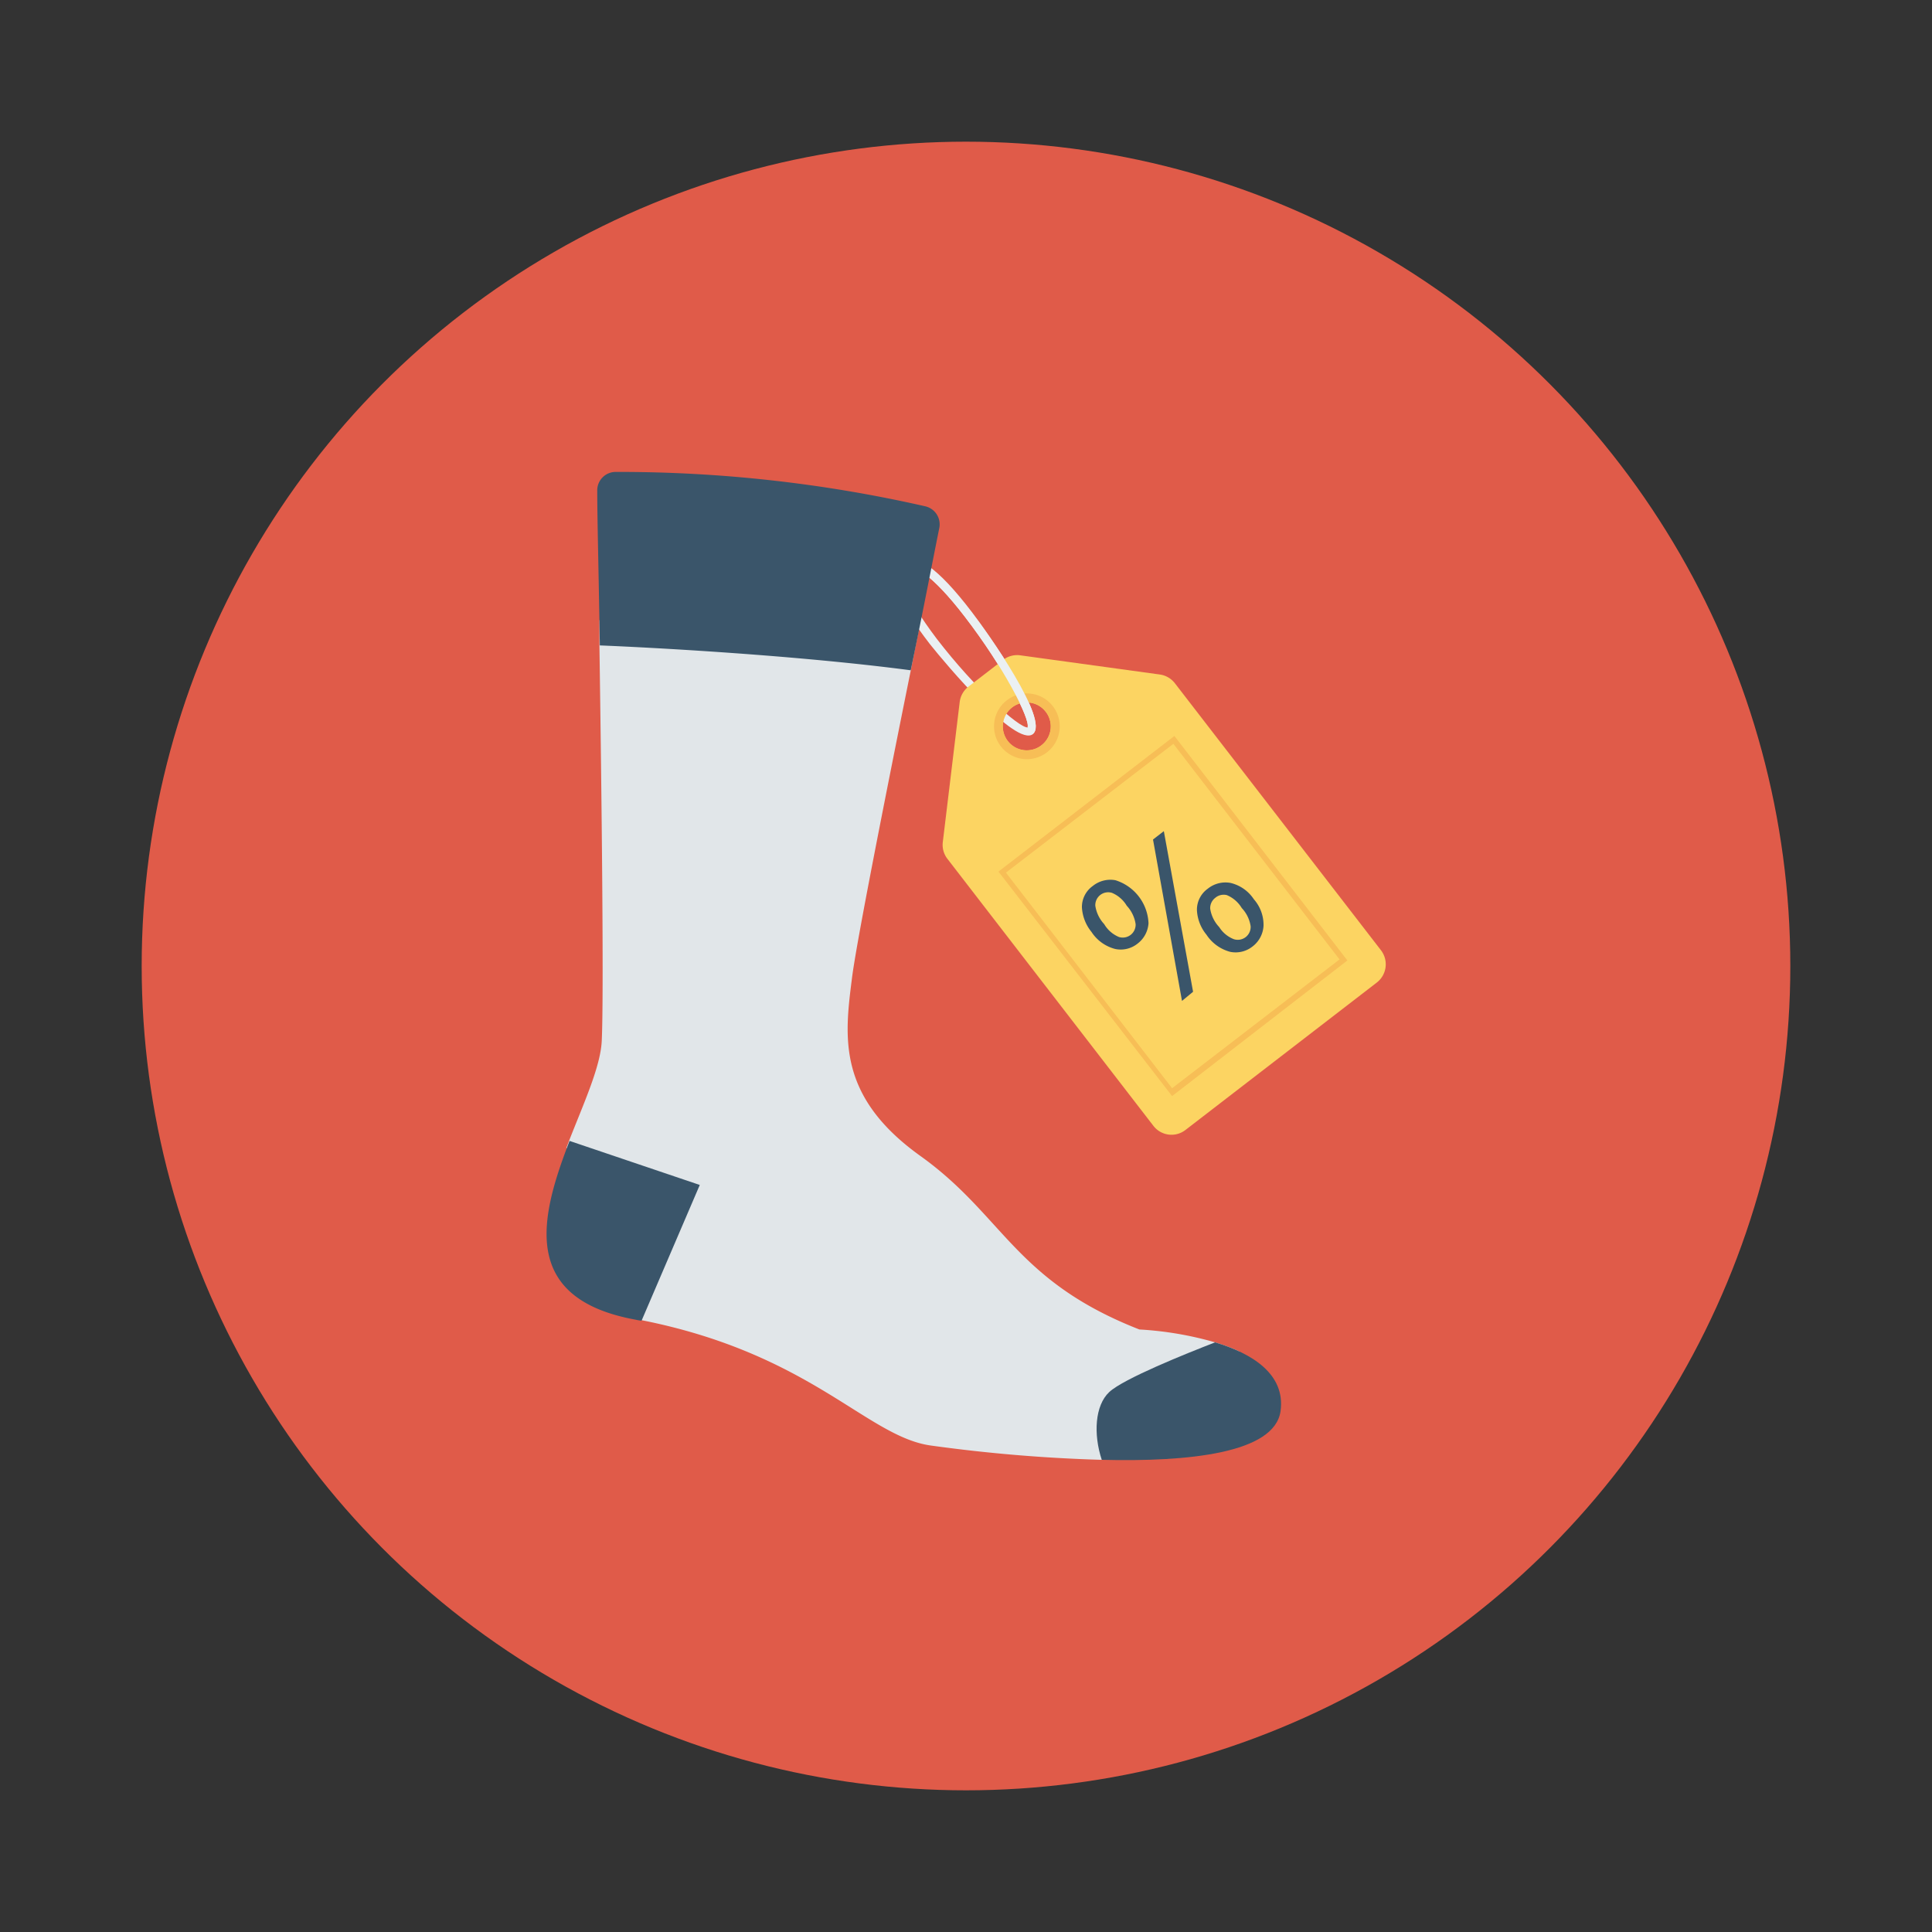 <svg id="Layer_1" height="512" viewBox="0 0 150 150" width="512" xmlns="http://www.w3.org/2000/svg" data-name="Layer 1"><rect x="0" y="0" width="150" height="150" fill="#333333" stroke="none"/><circle cx="75" cy="75" fill="#e05b49" r="64"/><path d="m80.19 57c-1.32 1-6.7-5.36-8-7-2.62-3.39-3.4-5.53-2.34-6.35s2.94.48 5.55 3.88c1.3 1.58 6.11 8.41 4.79 9.47zm-9.9-12.84c-.53.41-.16 2 2.45 5.45 3 3.9 6.37 6.9 7.05 6.87.2-.65-1.85-4.65-4.86-8.56-2.62-3.44-4.11-4.21-4.64-3.81z" fill="#ebf0f3"/><path d="m90.06 52.37-10.84-1.49a1.77 1.77 0 0 0 -1.33.35l-2.7 2.08a1.78 1.78 0 0 0 -.68 1.2l-1.31 10.86a1.77 1.77 0 0 0 .35 1.3l16 20.74a1.77 1.77 0 0 0 2.49.32l14.86-11.45a1.79 1.79 0 0 0 .32-2.5l-16-20.73a1.79 1.79 0 0 0 -1.16-.68zm-9.21 5.5a1.86 1.86 0 1 1 .34-2.61 1.85 1.85 0 0 1 -.34 2.61z" fill="#fcd462"/><path d="m78.16 54.38a2.55 2.55 0 1 0 3.59.46 2.54 2.54 0 0 0 -3.59-.46zm2.69 3.49a1.86 1.86 0 1 1 .34-2.61 1.85 1.85 0 0 1 -.34 2.61z" fill="#f7be56"/><path d="m104.61 74.57-13.61 10.53-13.48-17.43 13.66-10.53zm-13.61 9.92 13-10-12.9-16.74-13 10z" fill="#f7be56"/><path d="m84.74 72.35a3.31 3.31 0 0 1 -.74-1.9 2 2 0 0 1 .84-1.66 2.17 2.17 0 0 1 1.76-.45 3.66 3.66 0 0 1 2.57 3.34 2.16 2.16 0 0 1 -.86 1.59 2.09 2.09 0 0 1 -1.72.41 3.13 3.13 0 0 1 -1.85-1.33zm.68-2.86a1 1 0 0 0 -.38.83 2.67 2.67 0 0 0 .69 1.43 2.38 2.38 0 0 0 1.15 1 1 1 0 0 0 1.29-1 2.67 2.67 0 0 0 -.69-1.43 2.43 2.43 0 0 0 -1.15-1 1 1 0 0 0 -.91.17zm6.35 8.22-2.25-12.53.84-.65 2.27 12.47zm1.9-5.14a3.24 3.24 0 0 1 -.74-1.9 2 2 0 0 1 .84-1.67 2.18 2.18 0 0 1 1.77-.45 3 3 0 0 1 1.81 1.27 3 3 0 0 1 .75 2.07 2.17 2.17 0 0 1 -.86 1.6 2.11 2.11 0 0 1 -1.73.41 3.18 3.18 0 0 1 -1.84-1.33zm.68-2.86a1 1 0 0 0 -.39.84 2.66 2.66 0 0 0 .7 1.43 2.35 2.35 0 0 0 1.14.94 1 1 0 0 0 1.3-1 2.62 2.62 0 0 0 -.69-1.42 2.46 2.46 0 0 0 -1.15-1 1 1 0 0 0 -.91.21z" fill="#3a556a"/><path d="m69.89 43.6.39.52c.53-.4 2 .37 4.64 3.76 3 3.91 5.06 7.91 4.86 8.56l.41.53c1.32-1-3.49-7.84-4.75-9.47-2.61-3.42-4.44-4.72-5.55-3.9z" fill="#ebf0f3"/><path d="m94.34 104.22a26.55 26.55 0 0 0 -5.88-1c-9.68-3.79-10.52-8.83-17-13.47s-5.89-9.25-5.32-13.75c.31-2.61 2.66-14.47 4.57-23.94.27-1.37.53-2.68.78-3.91h-24.95q0 1 0 2c.17 11.61.35 27.07.18 30.65-.09 2-1.38 4.81-2.53 7.75-.07.19-.14.39-.22.58a10.75 10.75 0 0 1 3.95 2.87 8.71 8.71 0 0 1 1.64 8.56 6.88 6.88 0 0 1 -1 1.68l.69.16a4.71 4.71 0 0 0 .52.09c13.21 2.61 17.53 9.05 22.5 9.74a121.67 121.67 0 0 0 13.23 1.11h.72a4.93 4.93 0 0 1 2.51-4.41c2.65-1.28 4.75-3.22 7.5-4a14 14 0 0 0 -1.89-.71z" fill="#e1e6e9"/><g fill="#3a556a"><path d="m71.84 39.31a107.13 107.13 0 0 0 -24.05-2.67 1.43 1.43 0 0 0 -1.42 1.47c0 2.19.12 6.7.2 12 4 .16 15.25.76 24.14 1.93 1-4.8 1.8-9 2.22-11.06a1.44 1.44 0 0 0 -1.09-1.67z"/><path d="m54.33 92-4.52 10.54a4.71 4.71 0 0 1 -.52-.09c-9-1.67-7.32-8.05-5.07-13.87z"/><path d="m99.42 109.57c-.47 3.26-7.15 3.94-13.88 3.77-.66-2-.53-4.22.58-5.26s6-3 8.22-3.86c2.81.84 5.49 2.44 5.08 5.35z"/></g></svg>